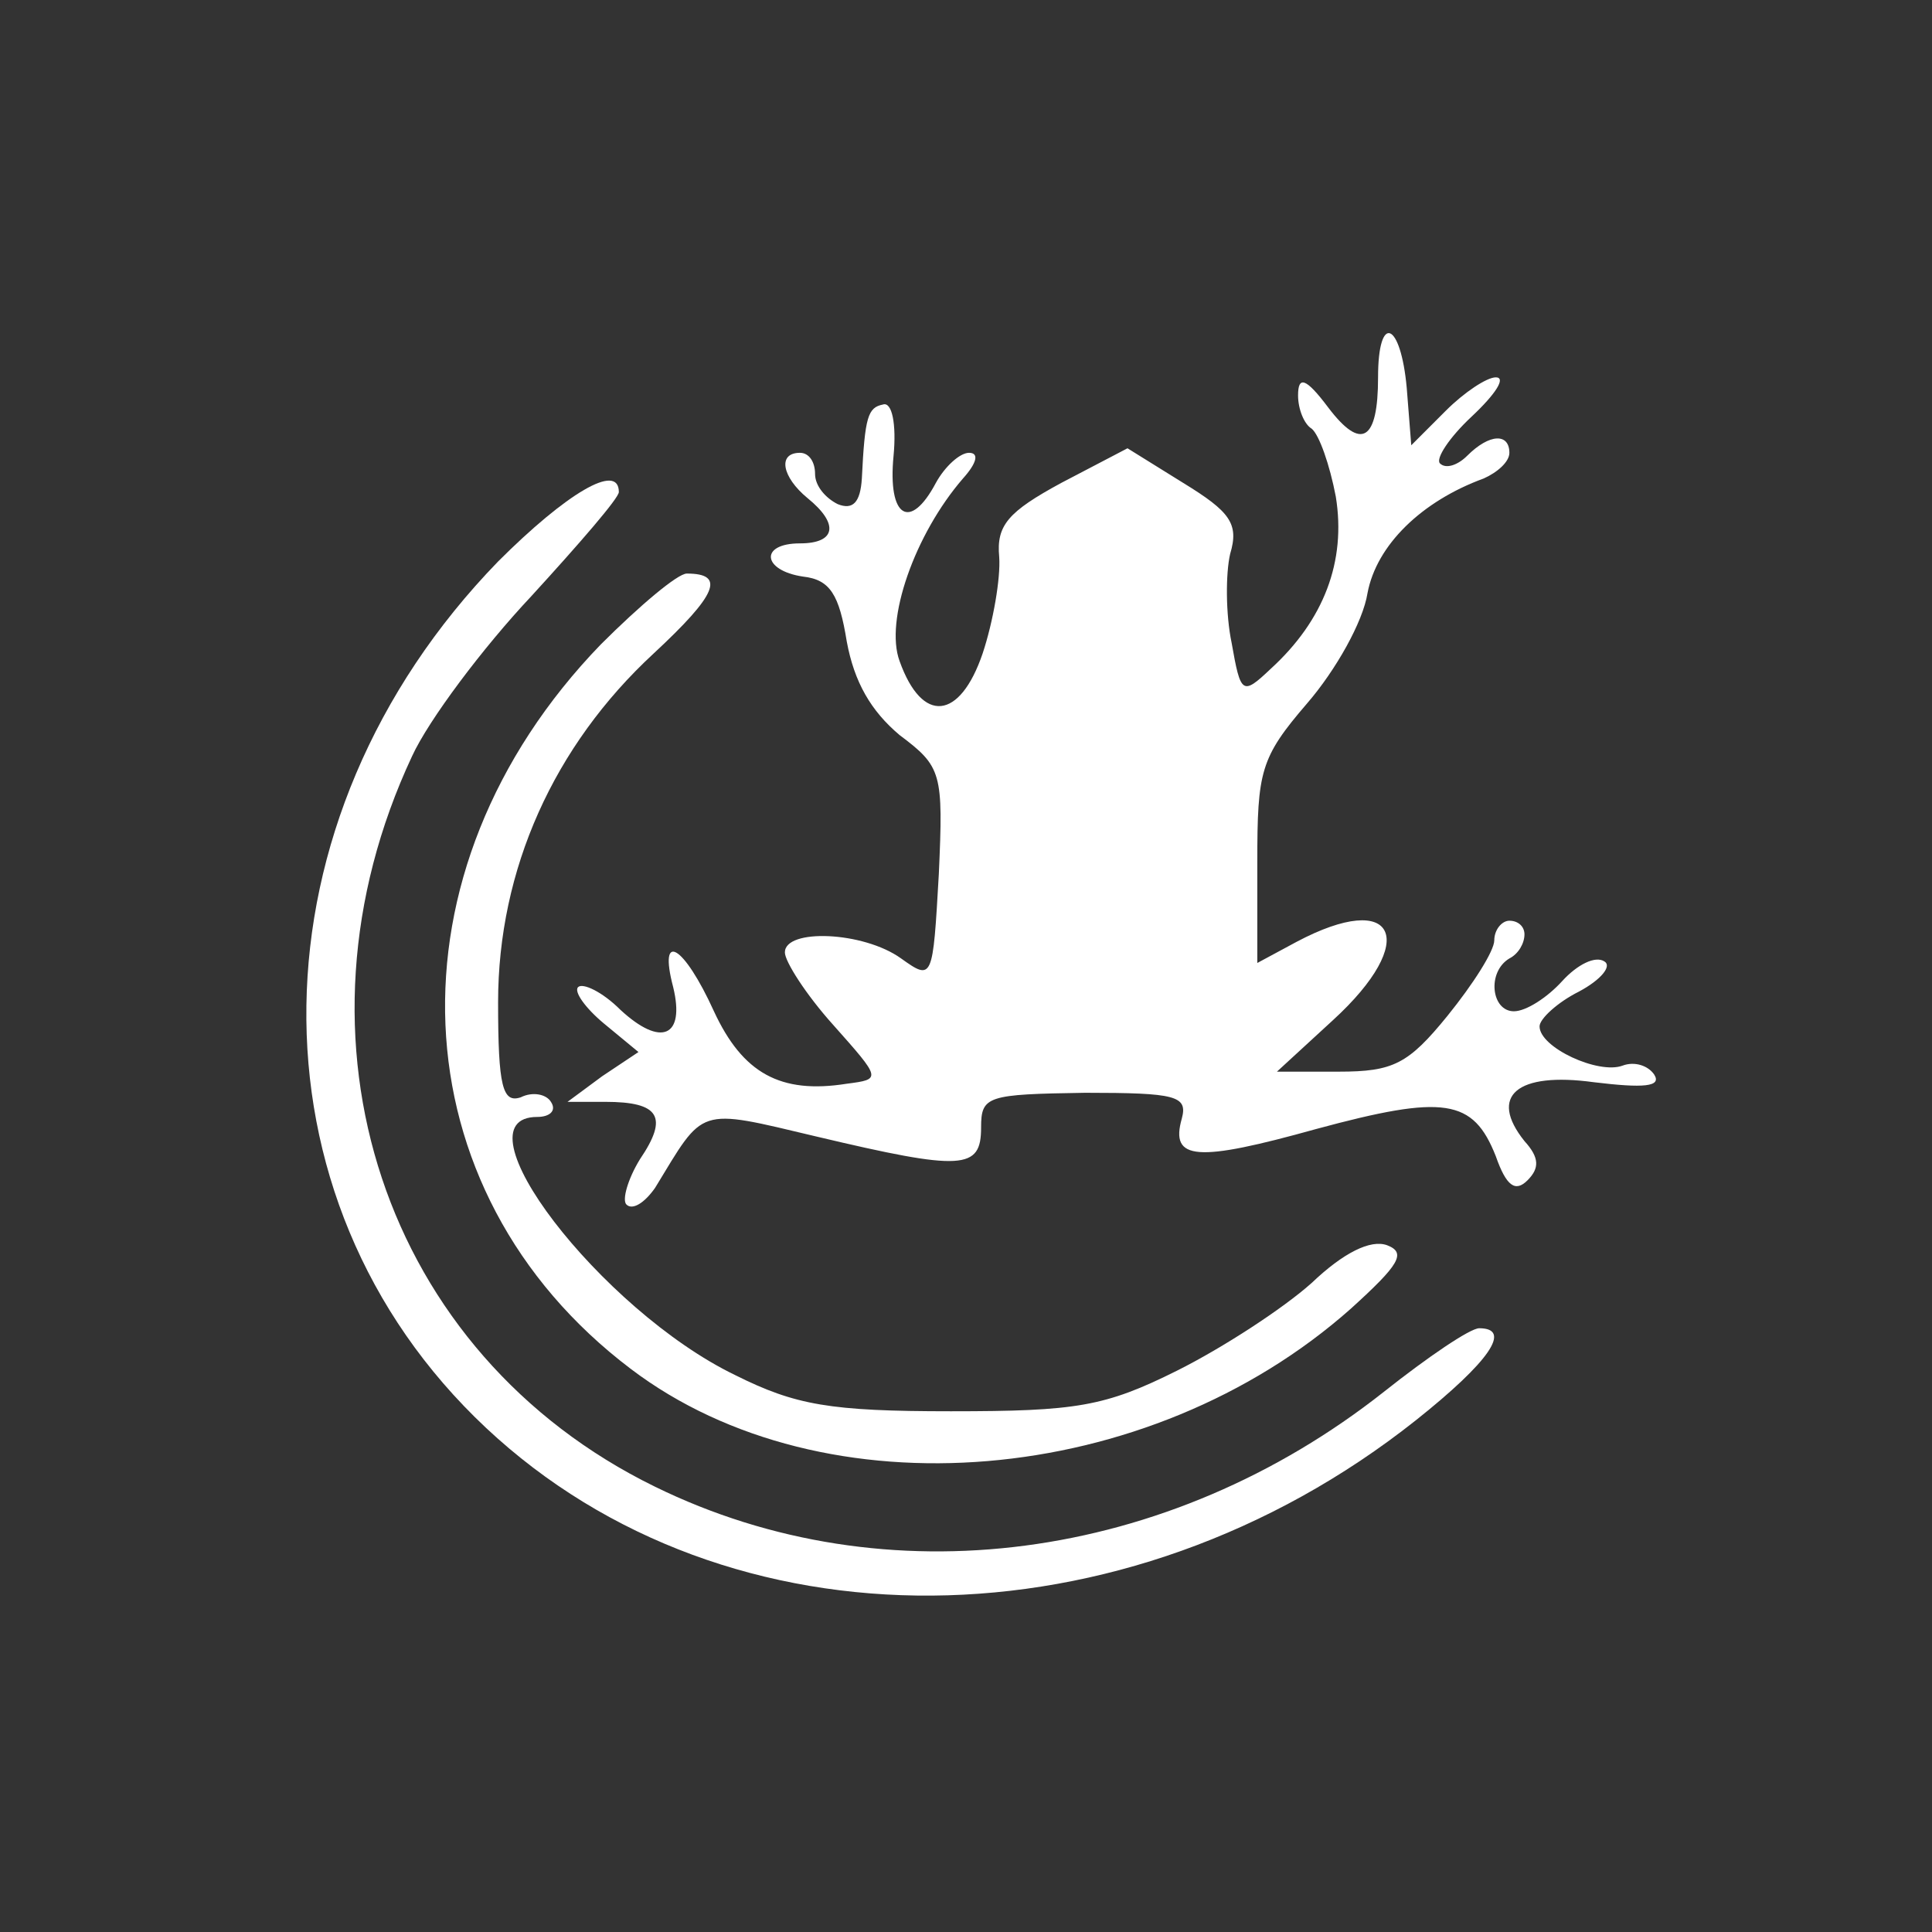 <?xml version="1.0" standalone="no"?>
<!DOCTYPE svg PUBLIC "-//W3C//DTD SVG 20010904//EN"
 "http://www.w3.org/TR/2001/REC-SVG-20010904/DTD/svg10.dtd">
<svg version="1.0" xmlns="http://www.w3.org/2000/svg"
 width="128pt" height="128pt" viewBox="0 0 128 128"
 preserveAspectRatio="xMidYMid meet">
<rect x="0" y="0" width="128" height="128" fill="#333333" stroke="none"/>
<g transform="translate(0,128) scale(0.1,-0.1)"
fill="#ffffff" stroke="none">
<path d="M913 1030 c0 -42 -11 -49 -33 -20 -15 20 -20 21 -20 8 0 -9 4 -19 9
-22 5 -4 12 -24 16 -45 7 -43 -8 -82 -43 -114 -19 -18 -20 -17 -26 17 -4 19
-4 46 -1 59 6 20 0 28 -31 47 l-37 23 -44 -23 c-35 -19 -43 -28 -41 -49 1 -14
-4 -43 -11 -64 -15 -44 -40 -47 -55 -5 -10 27 10 84 42 121 9 10 11 17 4 17
-6 0 -16 -9 -22 -20 -17 -32 -32 -23 -28 18 2 21 -1 36 -7 34 -10 -2 -12 -8
-14 -49 -1 -16 -6 -21 -16 -17 -8 4 -15 12 -15 20 0 8 -4 14 -10 14 -15 0 -12
-16 5 -30 21 -17 19 -30 -5 -30 -27 0 -25 -18 2 -22 18 -2 24 -12 29 -43 5
-27 16 -46 35 -62 28 -21 29 -25 26 -92 -4 -70 -4 -71 -25 -56 -25 18 -77 20
-77 4 0 -6 14 -28 32 -48 32 -36 32 -36 9 -39 -44 -7 -69 7 -88 48 -20 44 -37
54 -27 16 8 -33 -8 -40 -35 -15 -12 12 -25 18 -28 15 -3 -3 5 -14 17 -24 l23
-19 -24 -16 -23 -17 25 0 c36 0 42 -10 23 -38 -8 -13 -12 -27 -9 -30 4 -4 12
1 19 11 33 54 27 53 107 34 97 -23 109 -22 109 6 0 21 4 22 69 23 60 0 68 -2
64 -17 -8 -28 10 -29 89 -7 85 23 104 20 119 -18 7 -20 13 -24 21 -16 8 8 8
15 -2 26 -24 30 -5 46 46 39 33 -4 45 -3 40 5 -4 6 -13 9 -21 6 -16 -6 -55 12
-55 26 0 5 12 16 26 23 15 8 22 17 17 20 -6 4 -18 -2 -28 -13 -10 -11 -24 -20
-32 -20 -15 0 -18 26 -3 35 6 3 10 10 10 16 0 5 -4 9 -10 9 -5 0 -10 -6 -10
-13 0 -7 -14 -29 -31 -50 -26 -32 -36 -37 -72 -37 l-41 0 37 34 c58 53 42 87
-24 52 l-26 -14 0 67 c0 60 2 69 33 105 19 22 37 54 40 73 6 32 36 61 77 76 9
4 17 11 17 17 0 13 -13 13 -28 -2 -6 -6 -14 -9 -18 -5 -3 3 6 17 21 31 16 15
23 26 16 26 -6 0 -21 -10 -33 -22 l-23 -23 -3 38 c-4 44 -19 50 -19 7z"/>
<path d="M330 908 c-166 -171 -170 -422 -8 -574 160 -150 423 -148 616 5 49
39 64 61 42 61 -6 0 -34 -19 -63 -42 -143 -113 -330 -138 -483 -63 -180 88
-249 296 -161 484 11 24 47 72 79 106 32 35 58 65 58 69 0 20 -35 -1 -80 -46z"/>
<path d="M398 853 c-145 -150 -136 -362 20 -480 128 -97 343 -79 477 40 32 29
37 37 24 42 -11 4 -29 -5 -50 -25 -19 -17 -59 -43 -89 -58 -48 -24 -67 -27
-150 -27 -80 0 -103 4 -143 24 -89 43 -187 171 -131 171 8 0 13 4 9 10 -3 5
-12 7 -20 3 -12 -4 -15 7 -15 63 0 88 37 170 103 231 42 39 48 53 22 53 -6 0
-31 -21 -57 -47z"/>
</g>
</svg>
